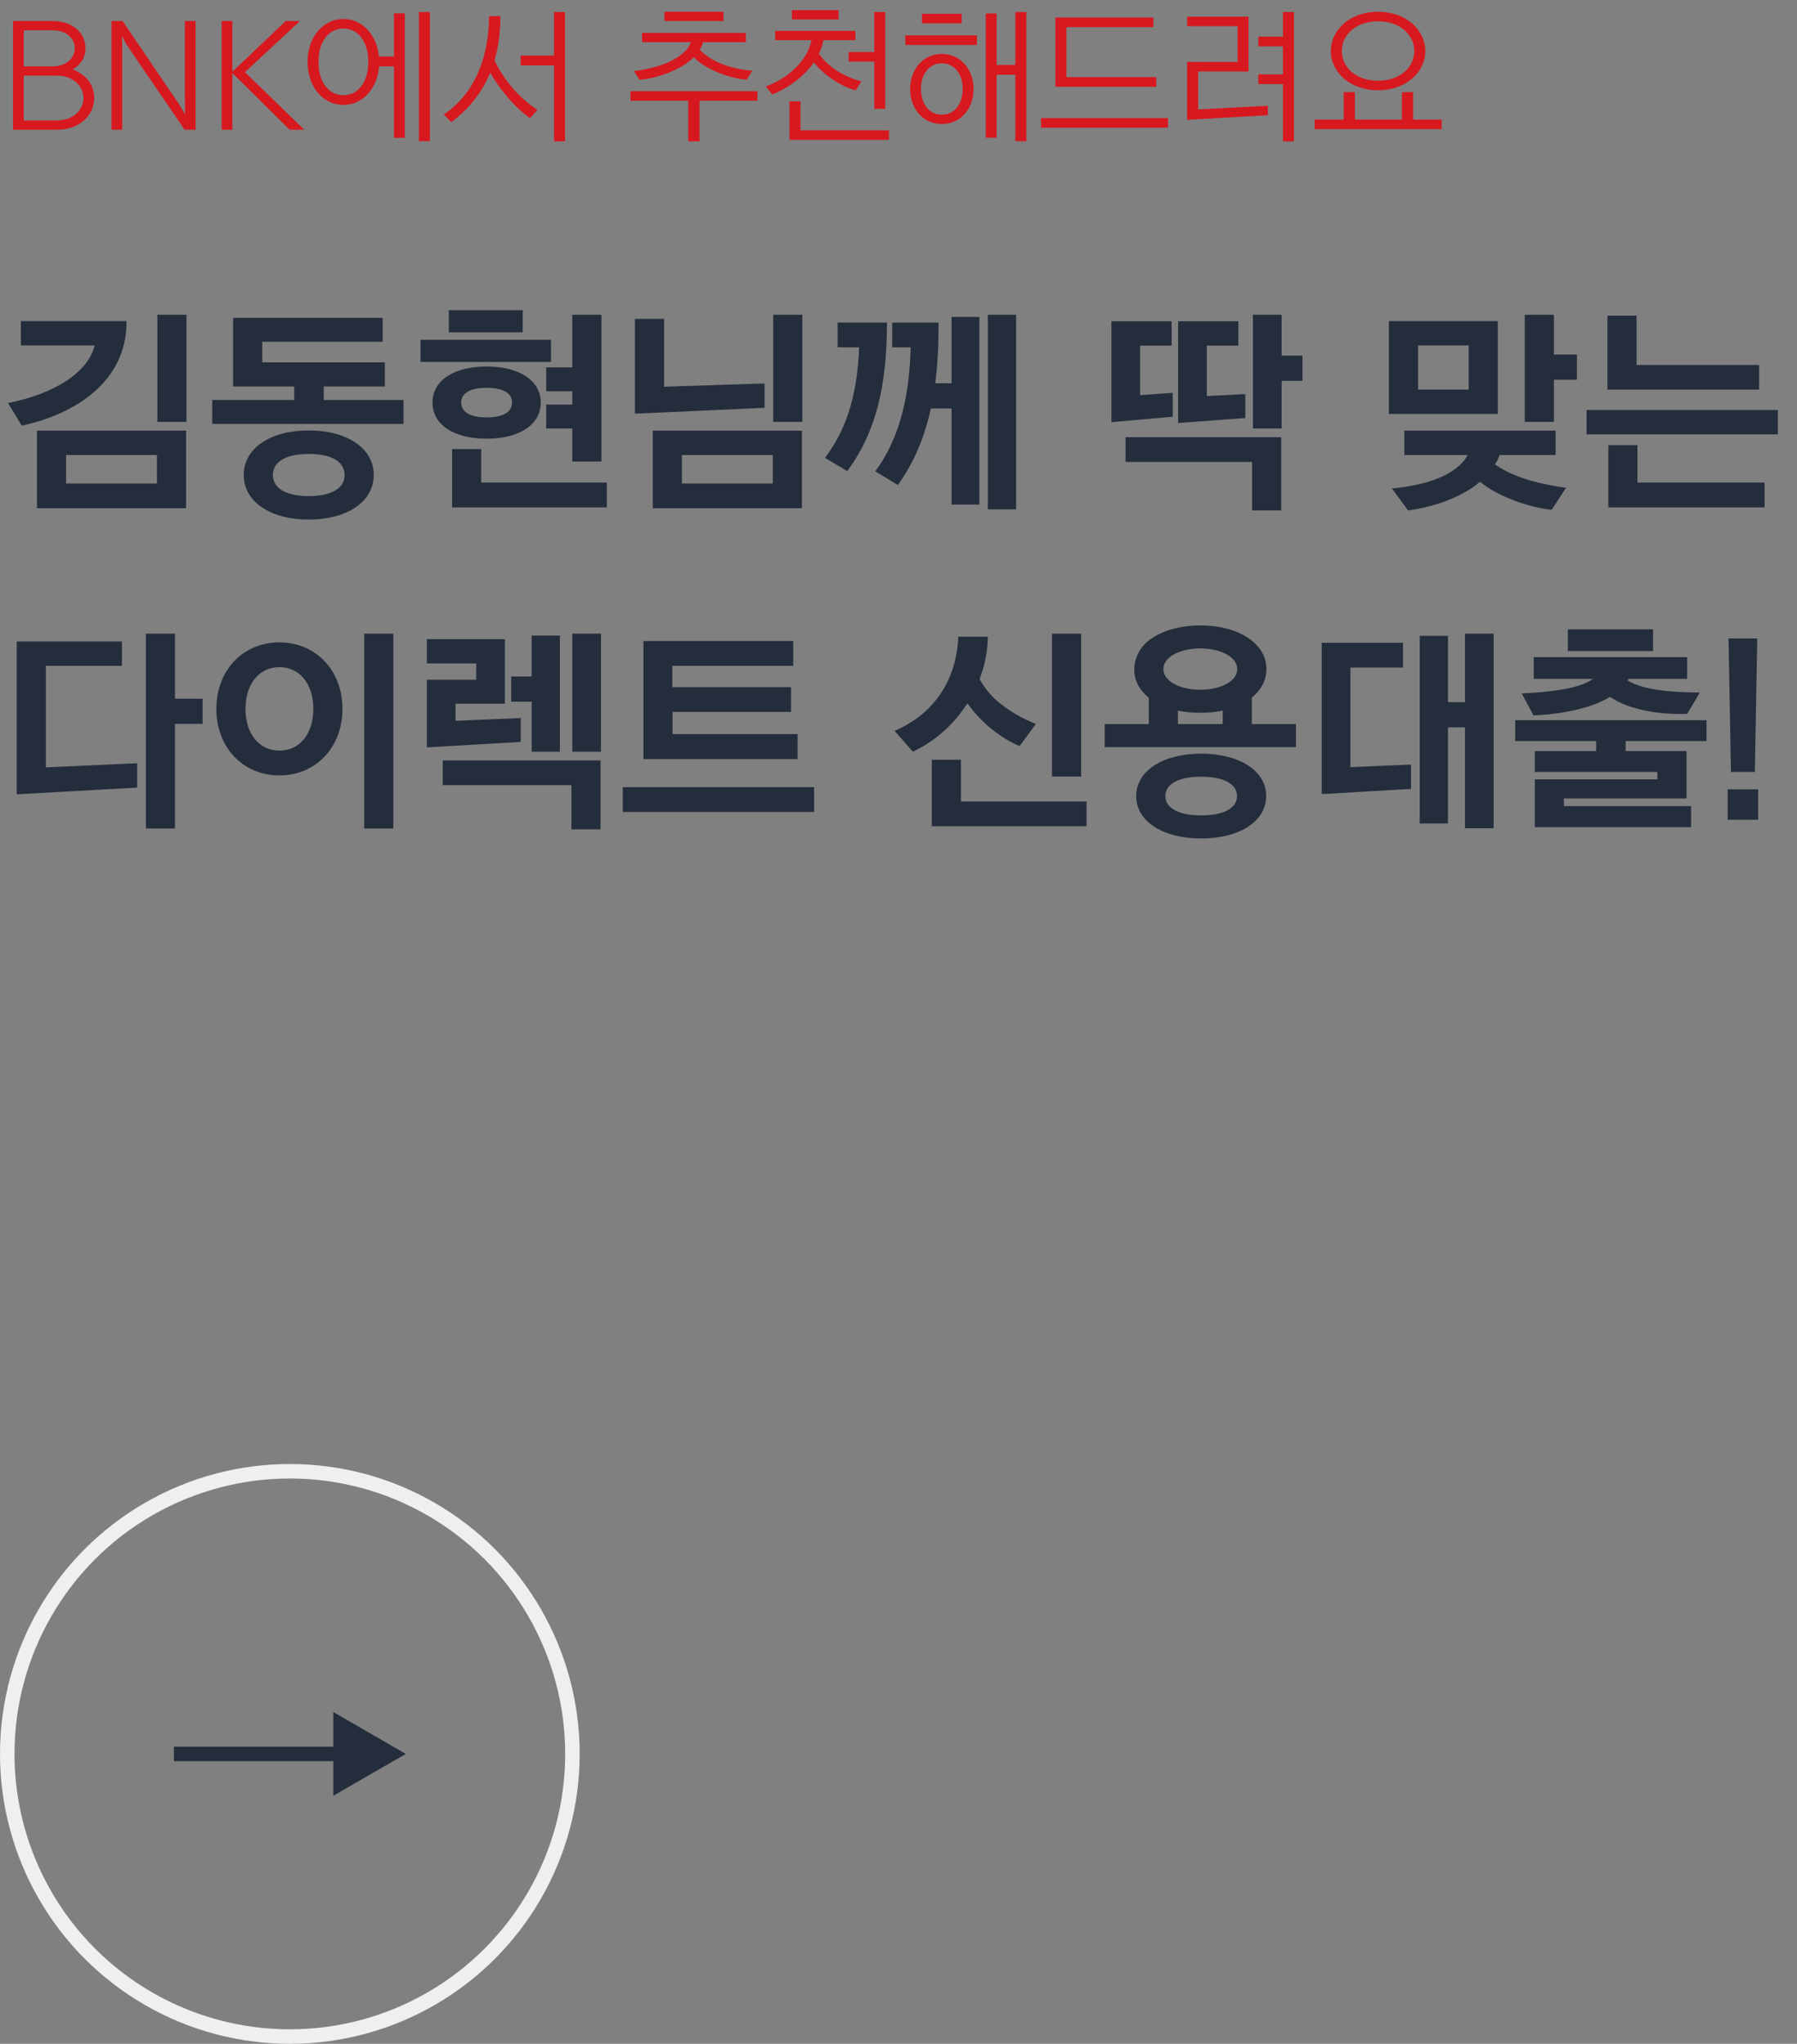 <svg width="124" height="141" viewBox="0 0 124 141" fill="none" xmlns="http://www.w3.org/2000/svg">
<rect x="0" y="0" width="124" height="141" fill="#808080" stroke="none"/>
<path d="M12.87 29.11V21.715H10.86V29.11H12.87ZM2.55 29.71V35.065H12.84V29.71H2.55ZM4.56 31.39H10.83V33.355H4.56V31.39ZM1.44 23.83H6.54C6.06 25.69 3.795 27.16 0.555 27.805L1.5 29.365C5.115 28.6 8.775 26.35 8.73 22.15H1.44V23.83ZM26.555 25H18.095V23.575H26.405V21.925H16.085V26.665H20.3V27.595H14.645V29.245H27.845V27.595H22.34V26.665H26.555V25ZM21.305 29.695C18.68 29.695 16.82 30.91 16.82 32.77C16.82 34.63 18.68 35.845 21.305 35.845C23.93 35.845 25.79 34.63 25.79 32.77C25.79 30.91 23.93 29.695 21.305 29.695ZM21.305 34.225C19.685 34.225 18.83 33.655 18.83 32.77C18.83 31.885 19.685 31.315 21.305 31.315C22.925 31.315 23.78 31.885 23.78 32.77C23.78 33.655 22.925 34.225 21.305 34.225ZM33.58 25.285C31.255 25.285 29.845 26.29 29.845 27.775C29.845 29.26 31.255 30.265 33.58 30.265C35.89 30.265 37.315 29.26 37.315 27.775C37.315 26.29 35.89 25.285 33.58 25.285ZM37.69 26.995H39.49V27.91H37.69V29.56H39.49V31.84H41.5V21.715H39.49V25.345H37.69V26.995ZM31.195 30.985V35.005H41.875V33.295H33.205V30.985H31.195ZM38.02 24.97V23.44H29.02V24.97H38.02ZM36.07 22.93V21.4H30.97V22.93H36.07ZM33.58 28.795C32.38 28.795 31.825 28.39 31.825 27.775C31.825 27.16 32.38 26.755 33.58 26.755C34.78 26.755 35.335 27.16 35.335 27.775C35.335 28.39 34.78 28.795 33.58 28.795ZM43.815 22V28.54L52.755 28.135V26.455L45.825 26.68V22H43.815ZM55.365 29.11V21.715H53.355V29.11H55.365ZM45.045 29.71V35.065H55.335V29.71H45.045ZM47.055 31.39H53.325V33.355H47.055V31.39ZM65.66 34.81H67.58V21.865H65.66V26.44H64.535C64.7 25.15 64.775 23.755 64.76 22.255H61.565V23.965H62.84C62.765 26.92 62.24 30.04 60.395 32.515L61.955 33.46C62.99 32.02 63.71 30.385 64.145 28.555L64.235 28.18H65.66V34.81ZM70.115 35.14V21.715H68.165V35.14H70.115ZM57.8 23.965H59.285C59.165 26.77 58.64 29.32 56.93 31.585L58.46 32.5C60.425 29.86 61.205 26.65 61.205 22.255H57.8V23.965ZM88.437 29.56V26.275H89.877V24.535H88.437V21.715H86.457V29.56H88.437ZM88.407 35.215V30.16H77.667V31.87H86.397V35.215H88.407ZM76.692 22.165V29.125L80.922 28.75V27.1L78.672 27.265V23.845H80.847V22.165H76.692ZM81.297 22.165V29.185L85.932 28.84V27.19L83.277 27.325V23.845H85.452V22.165H81.297ZM103.354 28.555V22.15H95.839V28.555H103.354ZM97.159 35.215C98.539 35.035 100.114 34.57 101.374 33.79C101.644 33.625 101.899 33.43 102.124 33.235L102.604 33.595C103.924 34.435 105.529 34.99 107.074 35.17L108.064 33.655C106.369 33.415 104.749 33.025 103.474 32.245C103.369 32.185 103.264 32.11 103.159 32.035C103.294 31.84 103.399 31.615 103.474 31.39H107.344V29.71H96.904V31.39H101.284L101.059 31.735C100.129 32.905 98.254 33.49 96.049 33.7L97.159 35.215ZM107.224 29.11V26.2H108.814V24.46H107.224V21.715H105.214V29.11H107.224ZM97.849 23.83H101.344V26.875H97.849V23.83ZM121.389 25.18H112.929V21.775H110.919V26.875H121.389V25.18ZM122.679 29.965V28.285H109.479V29.965H122.679ZM110.979 30.715V35.005H121.764V33.295H112.989V30.715H110.979ZM12.075 57.155V49.94H13.98V48.2H12.075V43.715H10.065V57.155H12.075ZM1.155 44.255V54.8L9.465 54.335V52.655L3.165 52.94V45.935H8.415V44.255H1.155ZM23.63 48.905C23.63 46.205 21.755 44.315 19.28 44.315C16.805 44.315 14.93 46.205 14.93 48.905C14.93 51.605 16.805 53.495 19.28 53.495C21.755 53.495 23.63 51.605 23.63 48.905ZM21.62 48.905C21.62 50.645 20.66 51.785 19.28 51.785C17.9 51.785 16.94 50.645 16.94 48.905C16.94 47.165 17.9 46.025 19.28 46.025C20.66 46.025 21.62 47.165 21.62 48.905ZM27.14 57.155V43.715H25.13V57.155H27.14ZM35.935 51.185V49.535L31.435 49.73V48.545H34.84V44.09H29.455V45.77H32.86V46.895H29.455V51.56L35.935 51.185ZM41.44 57.215V52.46H30.55V54.17H39.43V57.215H41.44ZM36.685 51.86H38.635V43.85H36.685V46.67H35.275V48.41H36.685V51.86ZM41.47 51.86V43.715H39.49V51.86H41.47ZM56.175 56.015V54.305H42.975V56.015H56.175ZM55.035 52.37V50.645H46.41V49.115H54.585V47.405H46.395V45.935H54.735V44.225H44.4V52.37H55.035ZM71.482 49.94C70.507 49.565 69.652 49.055 68.887 48.425C68.362 47.99 67.942 47.465 67.597 46.85C67.642 46.745 67.672 46.625 67.717 46.505C68.002 45.68 68.152 44.825 68.167 43.925H66.127C66.007 46.76 64.597 49.19 61.732 50.42L62.992 51.86C64.417 51.185 65.692 50.105 66.607 48.74L66.757 48.53C67.717 49.85 69.007 50.9 70.357 51.47L71.482 49.94ZM64.297 52.415V57.005H74.977V55.295H66.307V52.415H64.297ZM74.602 53.57V43.715H72.592V53.57H74.602ZM89.427 51.545V49.955H86.382V48.125C86.637 47.915 86.862 47.675 87.027 47.405C87.267 47.03 87.387 46.61 87.387 46.16C87.387 44.345 85.392 43.145 82.827 43.145C81.552 43.145 80.412 43.445 79.587 43.97C78.342 44.69 77.892 46.25 78.612 47.405C78.777 47.675 79.002 47.915 79.272 48.14V49.955H76.227V51.545H89.427ZM82.887 51.995C80.262 51.995 78.402 53.165 78.402 54.92C78.402 56.675 80.262 57.845 82.887 57.845C85.512 57.845 87.372 56.675 87.372 54.92C87.372 53.165 85.512 51.995 82.887 51.995ZM82.827 44.735C84.222 44.735 85.377 45.32 85.377 46.16C85.377 47 84.222 47.585 82.827 47.585C81.432 47.585 80.277 47 80.277 46.16C80.277 45.32 81.432 44.735 82.827 44.735ZM82.887 56.255C81.267 56.255 80.412 55.715 80.412 54.92C80.412 54.125 81.267 53.585 82.887 53.585C84.507 53.585 85.362 54.125 85.362 54.92C85.362 55.715 84.507 56.255 82.887 56.255ZM82.827 49.175C83.367 49.175 83.877 49.13 84.372 49.025V49.955H81.282V49.025C81.762 49.13 82.272 49.175 82.827 49.175ZM97.967 56.81H99.917V50.18H101.087V57.14H103.067V43.715H101.087V48.44H99.917V43.865H97.967V56.81ZM91.202 44.345V54.785L97.367 54.425V52.745L93.182 52.925V46.055H96.812V44.345H91.202ZM117.757 51.125V49.685H104.557V51.125H110.137V51.815H105.907V53.255H114.367V53.765H105.907V57.065H116.692V55.61H107.917V55.085H116.377V51.815H112.177V51.125H117.757ZM105.817 49.355C107.317 49.295 108.982 49.04 110.332 48.47C110.602 48.35 110.857 48.215 111.097 48.08C111.352 48.245 111.622 48.395 111.922 48.53C113.212 49.085 114.862 49.31 116.422 49.25L117.292 47.78C115.492 47.75 113.947 47.66 112.777 47.18L112.312 46.955C112.327 46.91 112.357 46.88 112.387 46.835H116.422V45.335H105.832V46.835H109.927C109.657 47.03 109.327 47.18 108.937 47.3C107.932 47.615 106.567 47.765 105.007 47.84L105.817 49.355ZM114.067 43.415H108.187V44.915H114.067V43.415ZM121.257 44.045H119.277L119.442 53.255H121.092L121.257 44.045ZM119.217 54.455H121.317V56.555H119.217V54.455Z" fill="#242D3C"/>
<path d="M0.9 8.95H3.94C5.5 8.95 6.5 7.94 6.5 6.77C6.5 5.58 5.63 5.03 5.02 4.79C5.44 4.55 5.9 4.07 5.9 3.33C5.9 2.3 5.04 1.45 3.64 1.45H0.9V8.95ZM3.94 5.22C5.03 5.22 5.76 5.93 5.76 6.77C5.76 7.6 5.03 8.31 3.94 8.31H1.64V5.22H3.94ZM3.64 2.09C4.57 2.09 5.16 2.64 5.16 3.33C5.16 4.01 4.57 4.58 3.64 4.58H1.64V2.09H3.64ZM12.737 8.95H13.497V1.45H12.757V6.99L12.777 7.89L12.337 7.16L8.457 1.45H7.697V8.95H8.437V3.19L8.417 2.5L8.747 3.1L12.737 8.95ZM19.985 8.95H20.994L16.904 4.98L20.695 1.45H19.715L16.035 4.95V1.45H15.294V8.95H16.035V5.04L19.985 8.95ZM23.696 1.31C22.356 1.31 21.226 2.48 21.226 4.27C21.226 6.07 22.356 7.24 23.696 7.24C24.716 7.24 25.566 6.58 25.966 5.5C26.066 5.22 26.126 4.91 26.156 4.58H27.186V9.51H27.936V0.92H27.186V3.9H26.146C26.116 3.6 26.056 3.32 25.966 3.06C25.566 1.97 24.716 1.31 23.696 1.31ZM23.696 6.57C22.706 6.57 21.976 5.7 21.976 4.27C21.976 2.84 22.706 1.97 23.696 1.97C24.686 1.97 25.416 2.84 25.416 4.27C25.416 5.7 24.686 6.57 23.696 6.57ZM29.666 9.74V0.83H28.906V9.74H29.666ZM37.09 7.58C36.419 7.15 35.83 6.62 35.309 6C34.819 5.41 34.419 4.8 34.12 4.16C34.179 3.95 34.239 3.73 34.289 3.51C34.45 2.78 34.529 1.98 34.529 1.11H33.749C33.719 4.28 32.58 6.57 30.63 7.9L31.14 8.43C32.15 7.68 33.01 6.71 33.599 5.51C33.679 5.34 33.76 5.18 33.83 5.01C33.929 5.2 34.039 5.38 34.169 5.57C34.819 6.57 35.709 7.54 36.569 8.16L37.09 7.58ZM38.989 9.75V0.83H38.23V3.83H35.929V4.51H38.23V9.75H38.989ZM44.134 5.51C45.104 5.42 46.184 5.08 47.024 4.59C47.354 4.4 47.634 4.18 47.874 3.95C48.064 4.14 48.274 4.31 48.504 4.46C49.404 5.04 50.514 5.42 51.524 5.5L51.904 4.88C50.744 4.78 49.684 4.47 48.884 3.93C48.664 3.78 48.464 3.62 48.294 3.44C48.394 3.27 48.464 3.1 48.514 2.91H51.464V2.27H44.304V2.91H47.674C47.604 3.12 47.484 3.31 47.324 3.48C46.644 4.22 45.294 4.72 43.744 4.9L44.134 5.51ZM48.274 9.75V6.95H52.264V6.29H43.504V6.95H47.494V9.75H48.274ZM45.844 0.81V1.45H49.924V0.81H45.844ZM59.027 2.77V2.13H53.487V2.77H55.997C55.947 3 55.877 3.22 55.787 3.43C55.287 4.54 54.207 5.46 52.847 5.96L53.287 6.52C54.157 6.17 55.047 5.59 55.717 4.86C55.877 4.68 56.027 4.49 56.157 4.3C56.287 4.46 56.427 4.62 56.577 4.77C57.277 5.45 58.157 5.98 59.037 6.24L59.447 5.61C58.797 5.44 58.217 5.18 57.687 4.84C57.207 4.52 56.817 4.14 56.507 3.71L56.537 3.64C56.667 3.36 56.767 3.07 56.817 2.77H59.027ZM61.087 7.51V0.83H60.327V3.59H58.557V4.25H60.327V7.51H61.087ZM61.337 9.65V8.99H55.237V6.99H54.477V9.65H61.337ZM57.867 1.34V0.7H54.647V1.34H57.867ZM67.181 6.14C67.181 4.83 66.321 3.72 64.991 3.72C63.661 3.72 62.801 4.83 62.801 6.14C62.801 7.45 63.661 8.56 64.991 8.56C66.321 8.56 67.181 7.45 67.181 6.14ZM68.771 9.5V5.16H70.061V9.74H70.821V0.83H70.061V4.48H68.771V0.93H68.021V9.5H68.771ZM66.431 6.14C66.431 7.1 65.921 7.91 64.991 7.91C64.061 7.91 63.551 7.1 63.551 6.14C63.551 5.18 64.061 4.37 64.991 4.37C65.921 4.37 66.431 5.18 66.431 6.14ZM67.411 3.1V2.44H62.471V3.1H67.411ZM66.361 1.61V0.95H63.621V1.61H66.361ZM71.834 8.15V8.81H80.594V8.15H71.834ZM79.784 5.32H73.584V1.87H79.584L79.594 1.21H72.824V5.99H79.794L79.784 5.32ZM87.487 7.95V7.3L82.677 7.55V4.93H86.157V1.15H81.918V1.81H85.397V4.27H81.918V8.27L87.487 7.95ZM89.287 9.75V0.83H88.528V2.53H86.828V3.2H88.528V5.13H86.828V5.8H88.528V9.75H89.287ZM95.091 0.81C93.141 0.81 91.831 2.08 91.831 3.52C91.831 4.96 93.141 6.23 95.091 6.23C97.041 6.23 98.351 4.96 98.351 3.52C98.351 2.08 97.041 0.81 95.091 0.81ZM95.091 5.57C93.551 5.57 92.591 4.62 92.591 3.52C92.591 2.42 93.551 1.47 95.091 1.47C96.631 1.47 97.591 2.42 97.591 3.52C97.591 4.62 96.631 5.57 95.091 5.57ZM90.721 8.25V8.91H99.481V8.25H97.511V6.36H96.741V8.25H93.491V6.36H92.721V8.25H90.721Z" fill="#D7191F"/>
<path d="M28 121L23 118.113V123.887L28 121ZM12 121.5H23.5V120.5H12V121.5Z" fill="#242D3C"/>
<circle cx="20" cy="121" r="19.5" stroke="#EFEFEF"/>
</svg>
